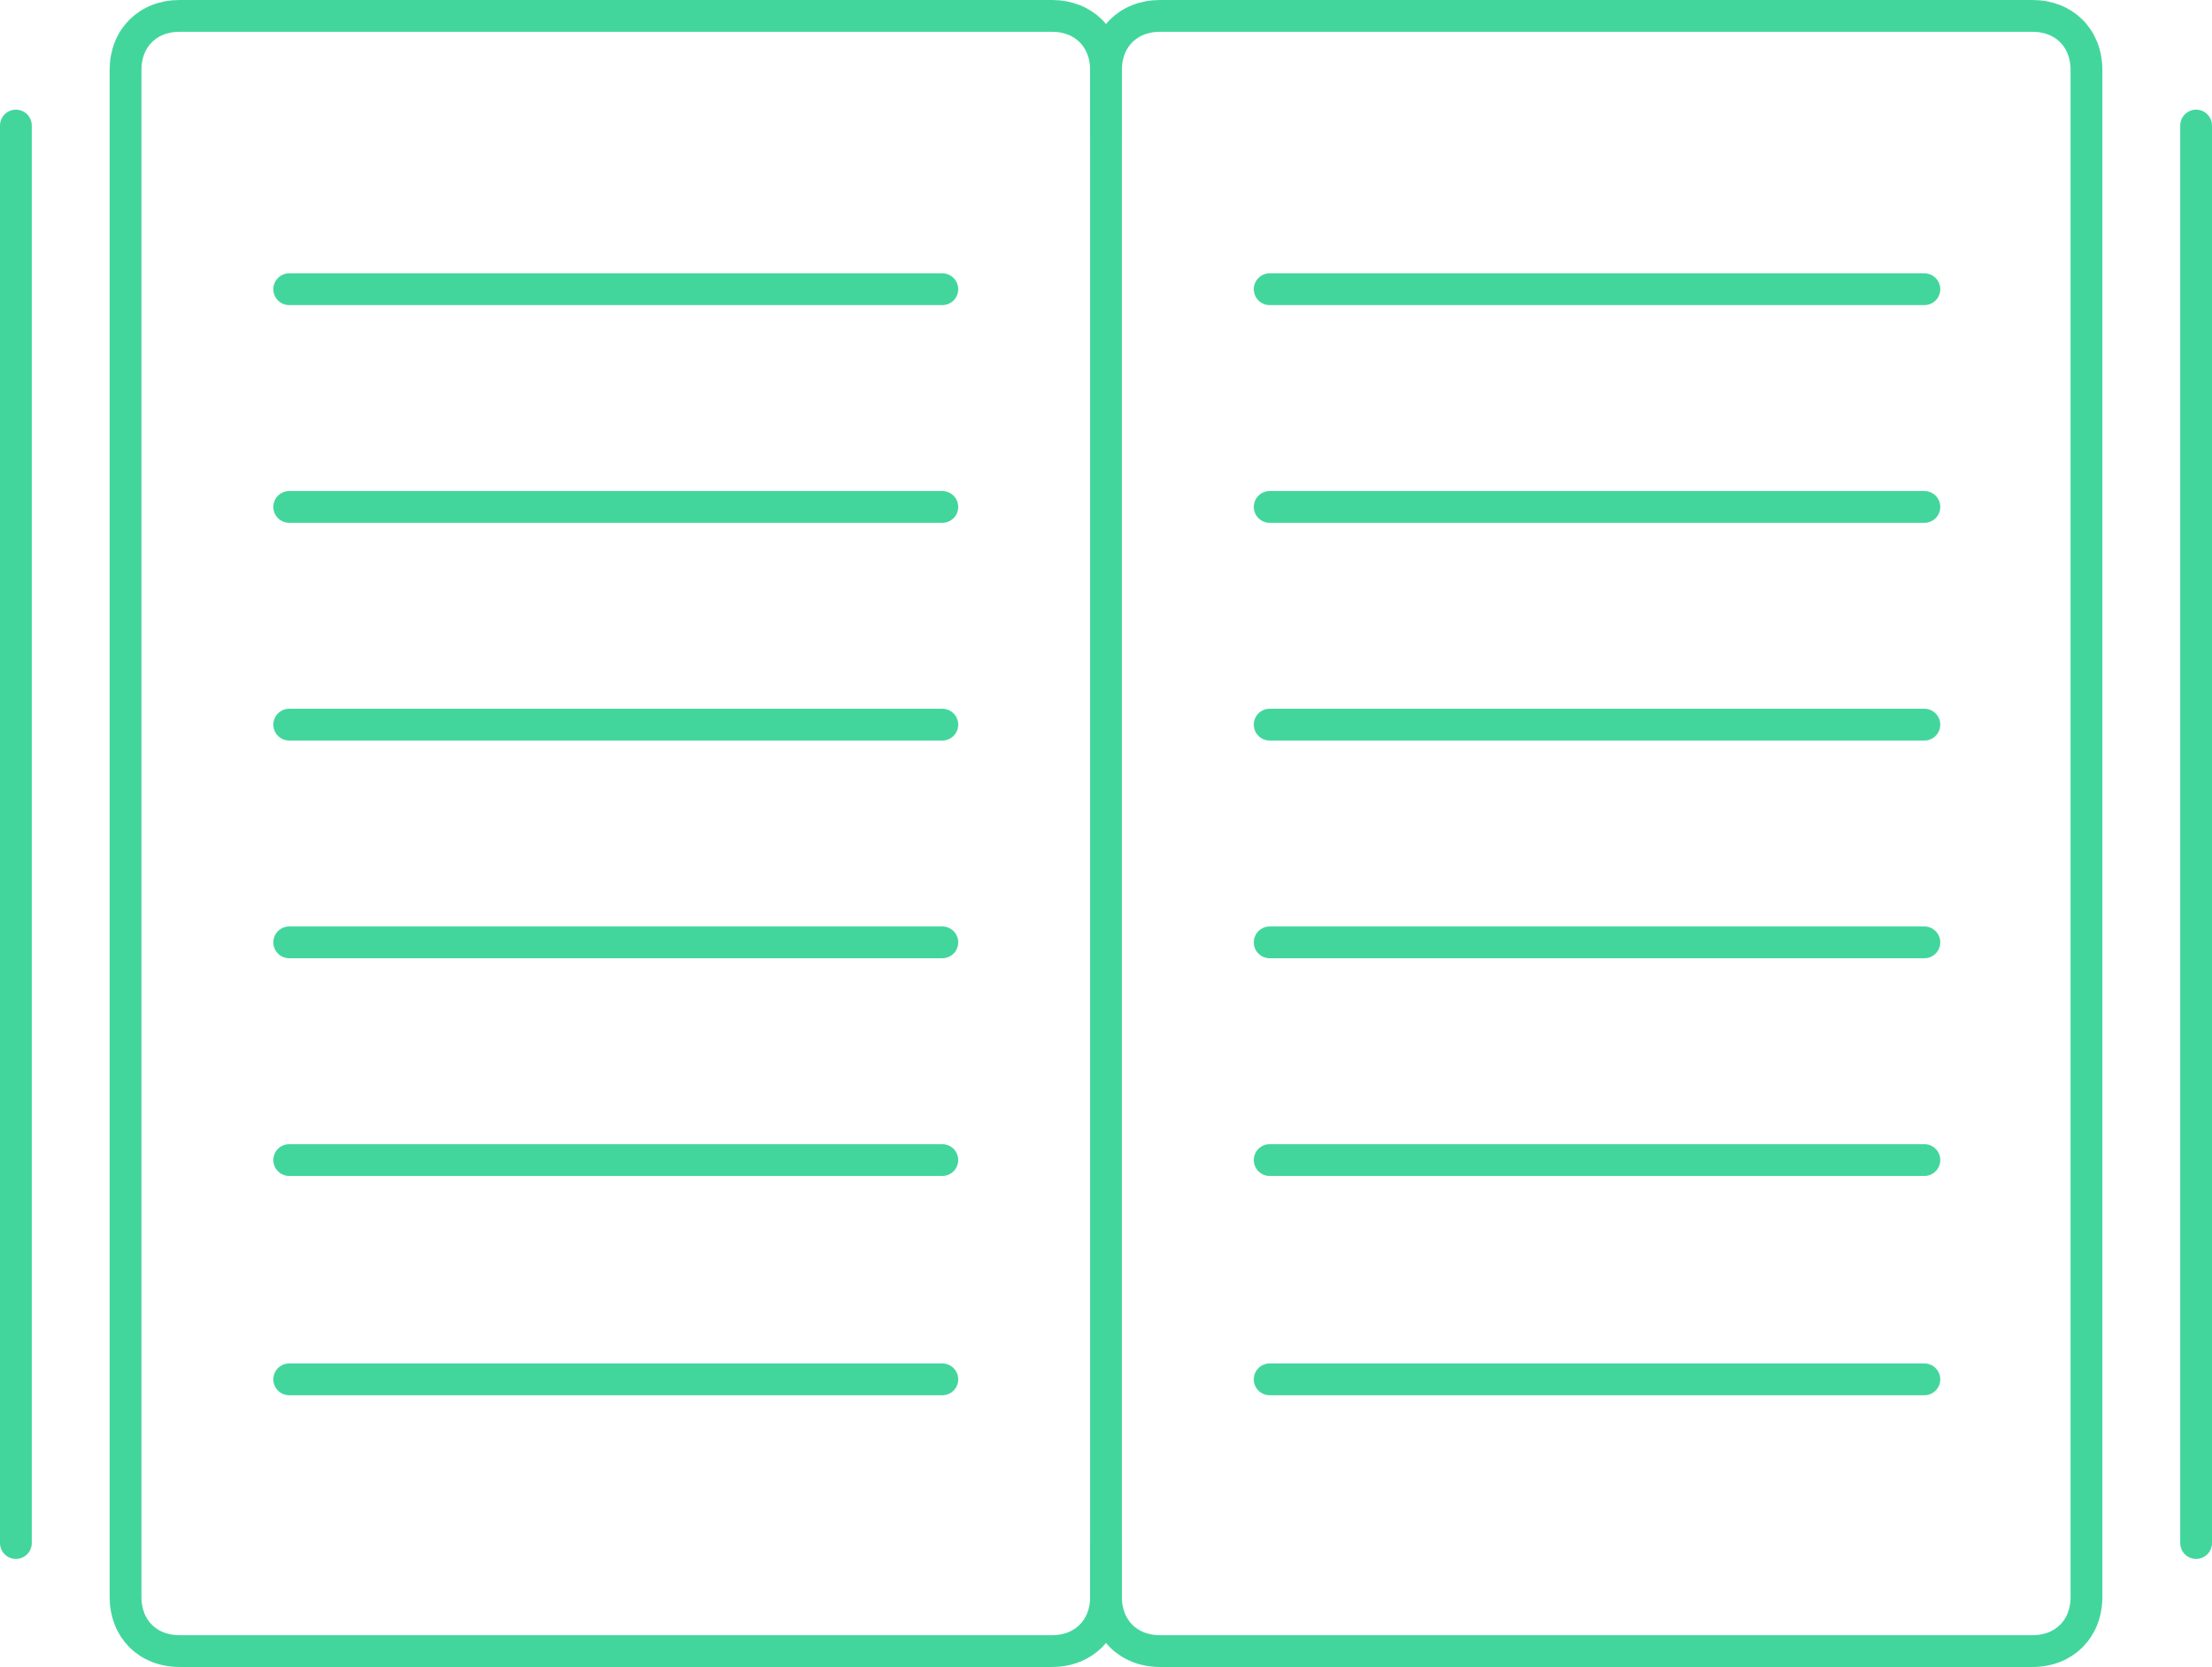 <?xml version="1.0" encoding="utf-8"?>
<!-- Generator: Adobe Illustrator 17.1.0, SVG Export Plug-In . SVG Version: 6.00 Build 0)  -->
<!DOCTYPE svg PUBLIC "-//W3C//DTD SVG 1.1//EN" "http://www.w3.org/Graphics/SVG/1.1/DTD/svg11.dtd">
<svg version="1.1" xmlns="http://www.w3.org/2000/svg" xmlns:xlink="http://www.w3.org/1999/xlink" x="0px" y="0px"
	 viewBox="0 0 139.2 104.9" enable-background="new 0 0 139.2 104.9" xml:space="preserve">
<g id="Layer_1" display="none">
	<g id="Menu" display="inline">
	</g>
</g>
<g id="Layer_3">
	<rect x="-4794.6" y="-1605.6" fill="none" width="15551.3" height="7776.2"/>
	<g>
		<path fill="none" stroke="#42D69D" stroke-width="2" stroke-linecap="round" stroke-linejoin="round" stroke-miterlimit="10" d="
			M69.6,8.4v-4C69.6,2.4,71,1,73,1h54.9c2,0,3.4,1.4,3.4,3.4v96.1c0,2-1.4,3.4-3.4,3.4H73c-2,0-3.4-1.4-3.4-3.4v-3.1"/>

			<line fill="none" stroke="#42D69D" stroke-width="2" stroke-linecap="round" stroke-linejoin="round" stroke-miterlimit="10" x1="138.2" y1="7.9" x2="138.2" y2="97.1"/>
		<path fill="none" stroke="#42D69D" stroke-width="2" stroke-linecap="round" stroke-linejoin="round" stroke-miterlimit="10" d="
			M69.6,8.4v-4c0-2-1.4-3.4-3.4-3.4H11.3c-2,0-3.4,1.4-3.4,3.4v96.1c0,2,1.4,3.4,3.4,3.4h54.9c2,0,3.4-1.4,3.4-3.4v-3.1"/>

			<line fill="none" stroke="#42D69D" stroke-width="2" stroke-linecap="round" stroke-linejoin="round" stroke-miterlimit="10" x1="1" y1="7.9" x2="1" y2="97.1"/>

			<line fill="none" stroke="#42D69D" stroke-width="2" stroke-linecap="round" stroke-linejoin="round" stroke-miterlimit="10" x1="69.6" y1="8.4" x2="69.6" y2="100.1"/>
		<g>

				<line fill="none" stroke="#42D69D" stroke-width="2" stroke-linecap="round" stroke-linejoin="round" stroke-miterlimit="10" x1="18.2" y1="31.9" x2="59.3" y2="31.9"/>

				<line fill="none" stroke="#42D69D" stroke-width="2" stroke-linecap="round" stroke-linejoin="round" stroke-miterlimit="10" x1="18.2" y1="45.6" x2="59.3" y2="45.6"/>

				<line fill="none" stroke="#42D69D" stroke-width="2" stroke-linecap="round" stroke-linejoin="round" stroke-miterlimit="10" x1="18.2" y1="18.2" x2="59.3" y2="18.2"/>

				<line fill="none" stroke="#42D69D" stroke-width="2" stroke-linecap="round" stroke-linejoin="round" stroke-miterlimit="10" x1="18.2" y1="59.3" x2="59.3" y2="59.3"/>

				<line fill="none" stroke="#42D69D" stroke-width="2" stroke-linecap="round" stroke-linejoin="round" stroke-miterlimit="10" x1="18.2" y1="73" x2="59.3" y2="73"/>

				<line fill="none" stroke="#42D69D" stroke-width="2" stroke-linecap="round" stroke-linejoin="round" stroke-miterlimit="10" x1="18.2" y1="86.8" x2="59.3" y2="86.8"/>
		</g>
		<g>

				<line fill="none" stroke="#42D69D" stroke-width="2" stroke-linecap="round" stroke-linejoin="round" stroke-miterlimit="10" x1="79.9" y1="31.9" x2="121.1" y2="31.9"/>

				<line fill="none" stroke="#42D69D" stroke-width="2" stroke-linecap="round" stroke-linejoin="round" stroke-miterlimit="10" x1="79.9" y1="45.6" x2="121.1" y2="45.6"/>

				<line fill="none" stroke="#42D69D" stroke-width="2" stroke-linecap="round" stroke-linejoin="round" stroke-miterlimit="10" x1="79.9" y1="18.2" x2="121.1" y2="18.2"/>

				<line fill="none" stroke="#42D69D" stroke-width="2" stroke-linecap="round" stroke-linejoin="round" stroke-miterlimit="10" x1="79.9" y1="59.3" x2="121.1" y2="59.3"/>

				<line fill="none" stroke="#42D69D" stroke-width="2" stroke-linecap="round" stroke-linejoin="round" stroke-miterlimit="10" x1="79.9" y1="73" x2="121.1" y2="73"/>

				<line fill="none" stroke="#42D69D" stroke-width="2" stroke-linecap="round" stroke-linejoin="round" stroke-miterlimit="10" x1="79.9" y1="86.8" x2="121.1" y2="86.8"/>
		</g>
	</g>
</g>
</svg>
